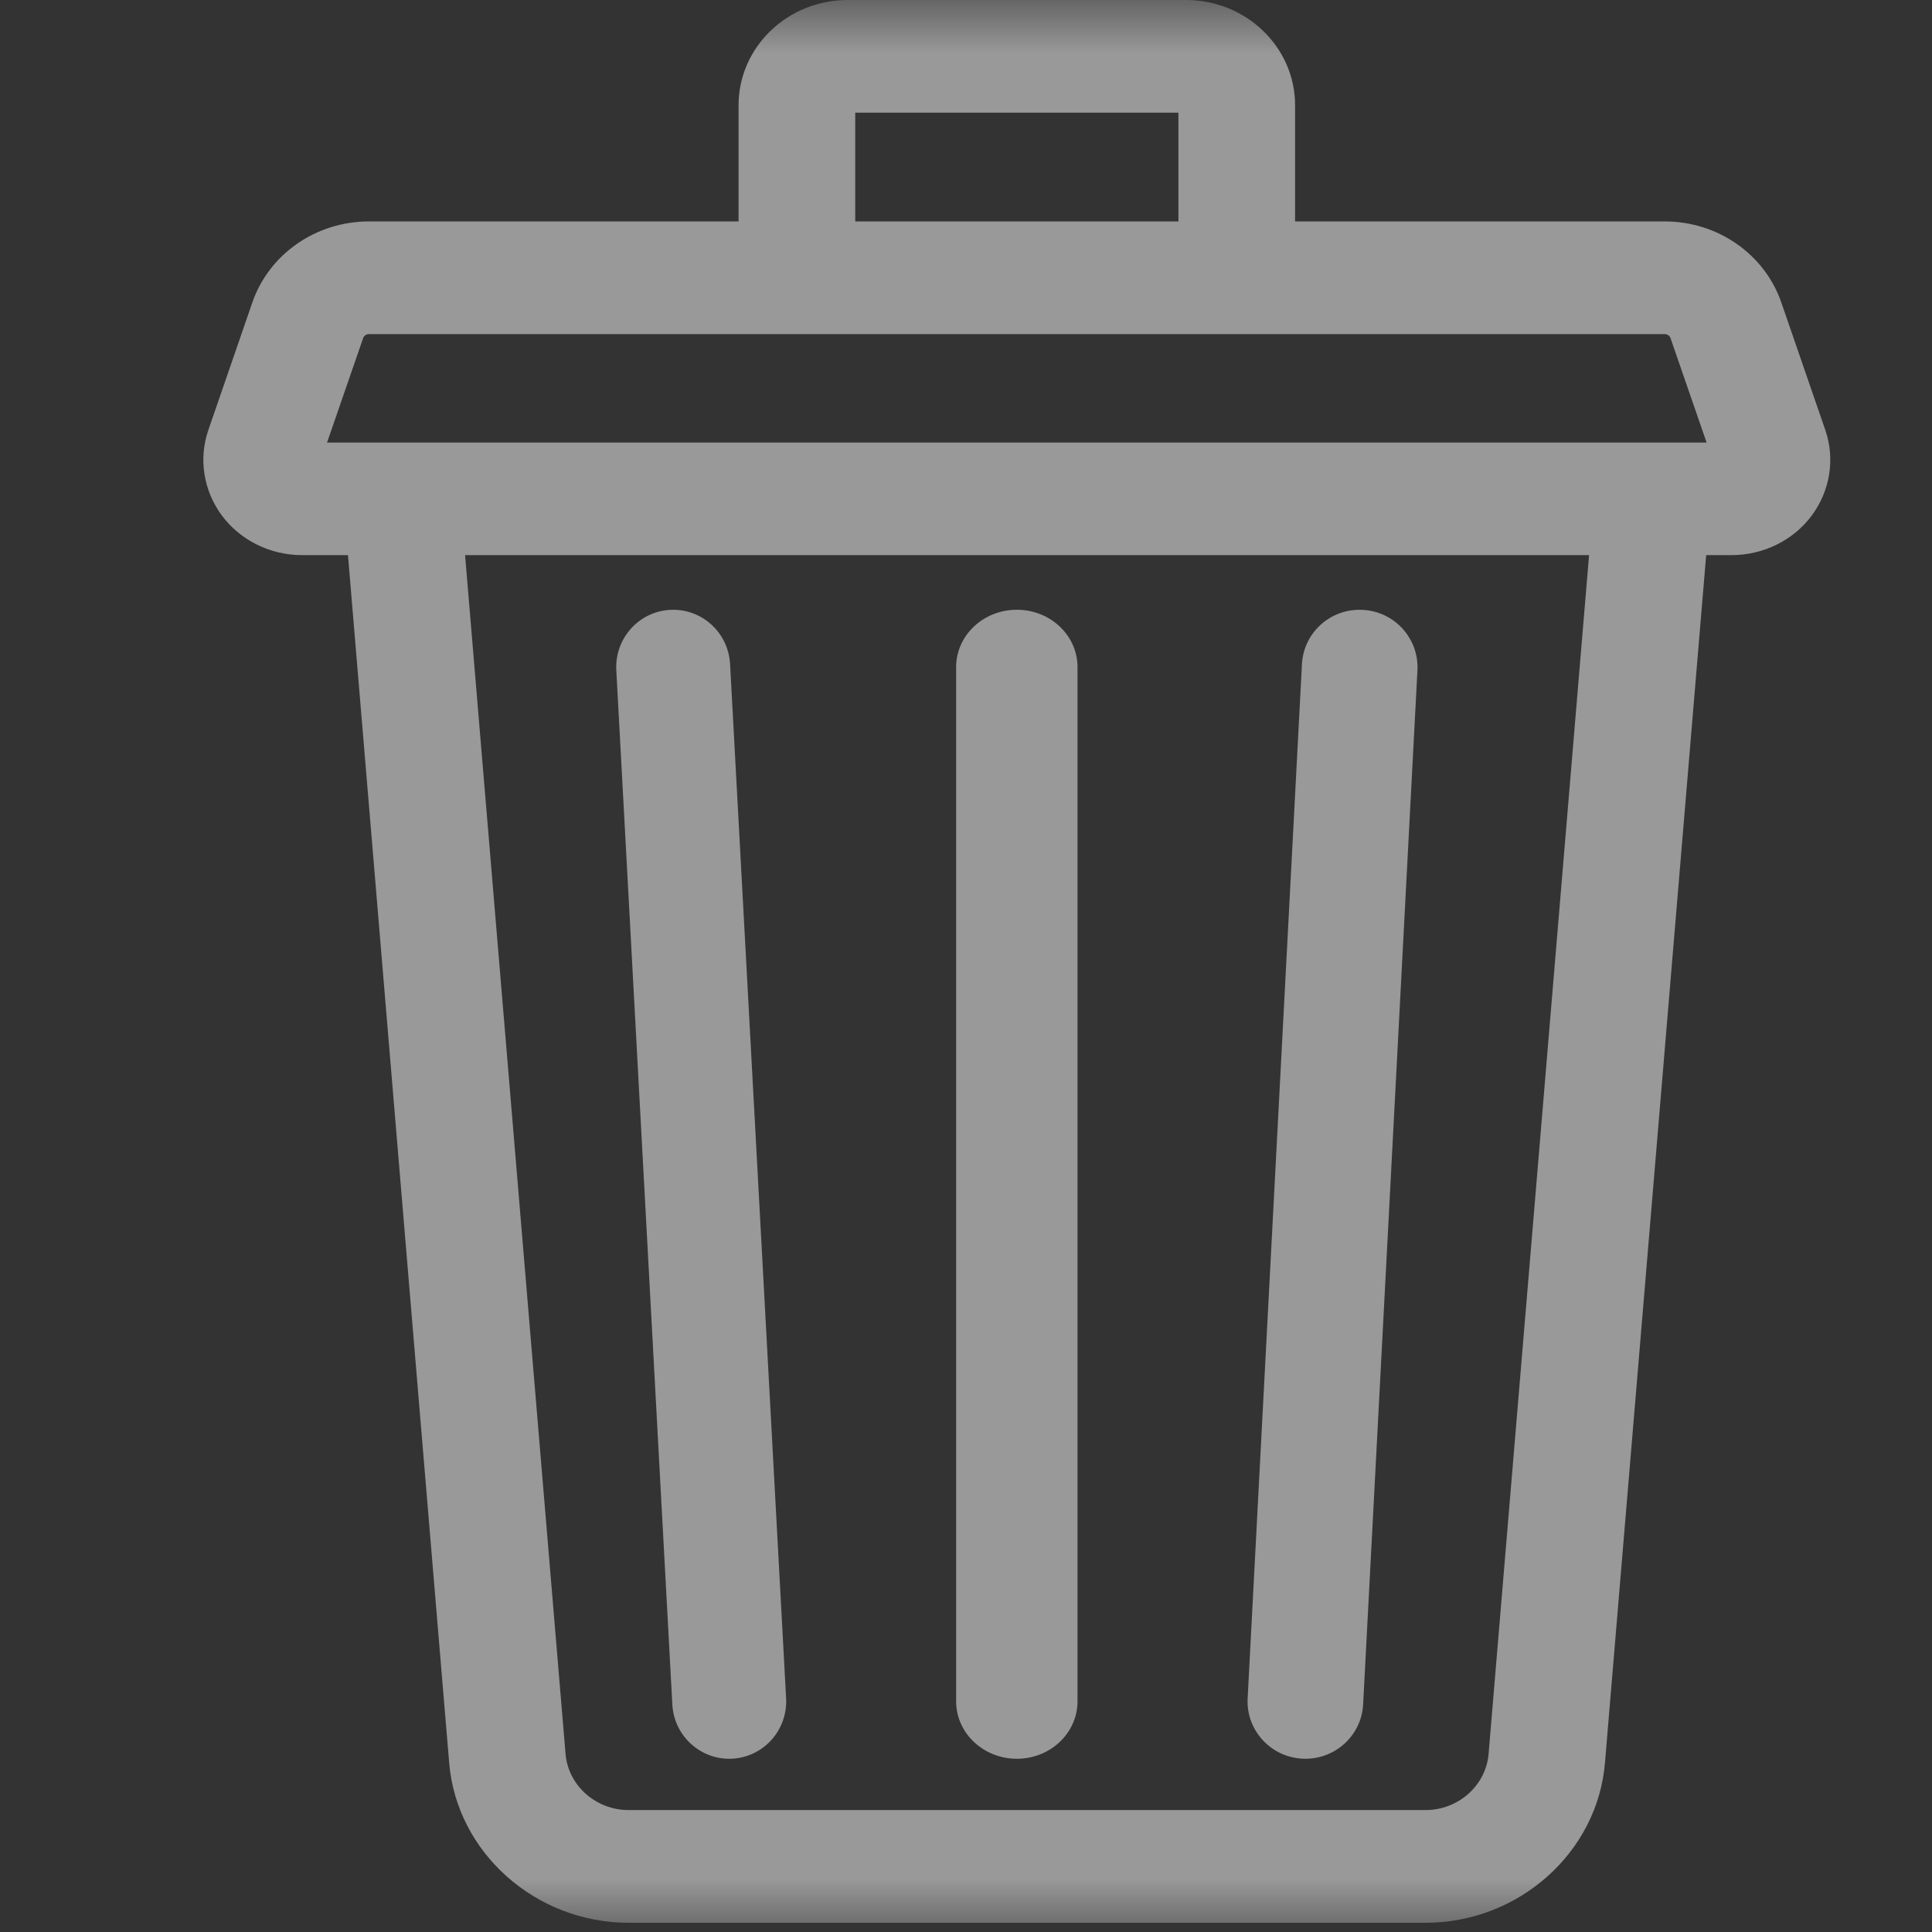 <svg width="18" height="18" viewBox="0 0 18 18" fill="none" xmlns="http://www.w3.org/2000/svg">
<rect x="0" y="0" width="18" height="18" fill="#333333" stroke="none"/>
<g opacity="0.5">
<mask id="mask0" mask-type="alpha" maskUnits="userSpaceOnUse" x="0" y="0" width="18" height="18">
<rect width="18" height="18" fill="#C4C4C4"/>
</mask>
<g mask="url(#mask0)">
<path d="M17.005 4.004L16.596 2.818C16.44 2.367 16.003 2.063 15.51 2.063H12.066V0.981C12.066 0.44 11.611 0 11.05 0H7.897C7.336 0 6.881 0.44 6.881 0.981V2.063H3.437C2.944 2.063 2.507 2.367 2.351 2.818L1.942 4.004C1.848 4.274 1.896 4.573 2.068 4.804C2.24 5.035 2.519 5.172 2.814 5.172H3.242L4.185 16.425C4.255 17.26 4.989 17.914 5.856 17.914H13.282C14.149 17.914 14.883 17.26 14.953 16.425L15.896 5.172H16.133C16.428 5.172 16.707 5.035 16.879 4.804C17.051 4.573 17.099 4.274 17.005 4.004ZM7.968 1.05H10.979V2.063H7.968V1.05ZM13.869 16.34C13.845 16.634 13.587 16.864 13.282 16.864H5.856C5.551 16.864 5.293 16.634 5.269 16.34L4.333 5.172H14.805L13.869 16.34ZM3.047 4.123L3.383 3.151C3.391 3.128 3.412 3.113 3.437 3.113H15.51C15.535 3.113 15.556 3.128 15.564 3.151L15.9 4.123H3.047Z" fill="white"/>
<path d="M12.134 16.385C12.143 16.386 12.153 16.386 12.162 16.386C12.447 16.386 12.685 16.165 12.7 15.879L13.206 6.244C13.221 5.949 12.993 5.697 12.696 5.682C12.398 5.666 12.145 5.893 12.13 6.188L11.624 15.823C11.608 16.118 11.837 16.37 12.134 16.385Z" fill="white"/>
<path d="M6.264 15.88C6.279 16.165 6.514 16.386 6.794 16.386C6.803 16.386 6.813 16.386 6.823 16.385C7.116 16.369 7.34 16.117 7.324 15.822L6.802 6.187C6.786 5.892 6.536 5.666 6.243 5.682C5.95 5.698 5.726 5.95 5.742 6.245L6.264 15.88Z" fill="white"/>
<path d="M9.474 16.386C9.786 16.386 10.039 16.146 10.039 15.851V6.216C10.039 5.92 9.786 5.681 9.474 5.681C9.161 5.681 8.908 5.92 8.908 6.216V15.851C8.908 16.146 9.161 16.386 9.474 16.386Z" fill="white"/>
</g>
</g>
</svg>
